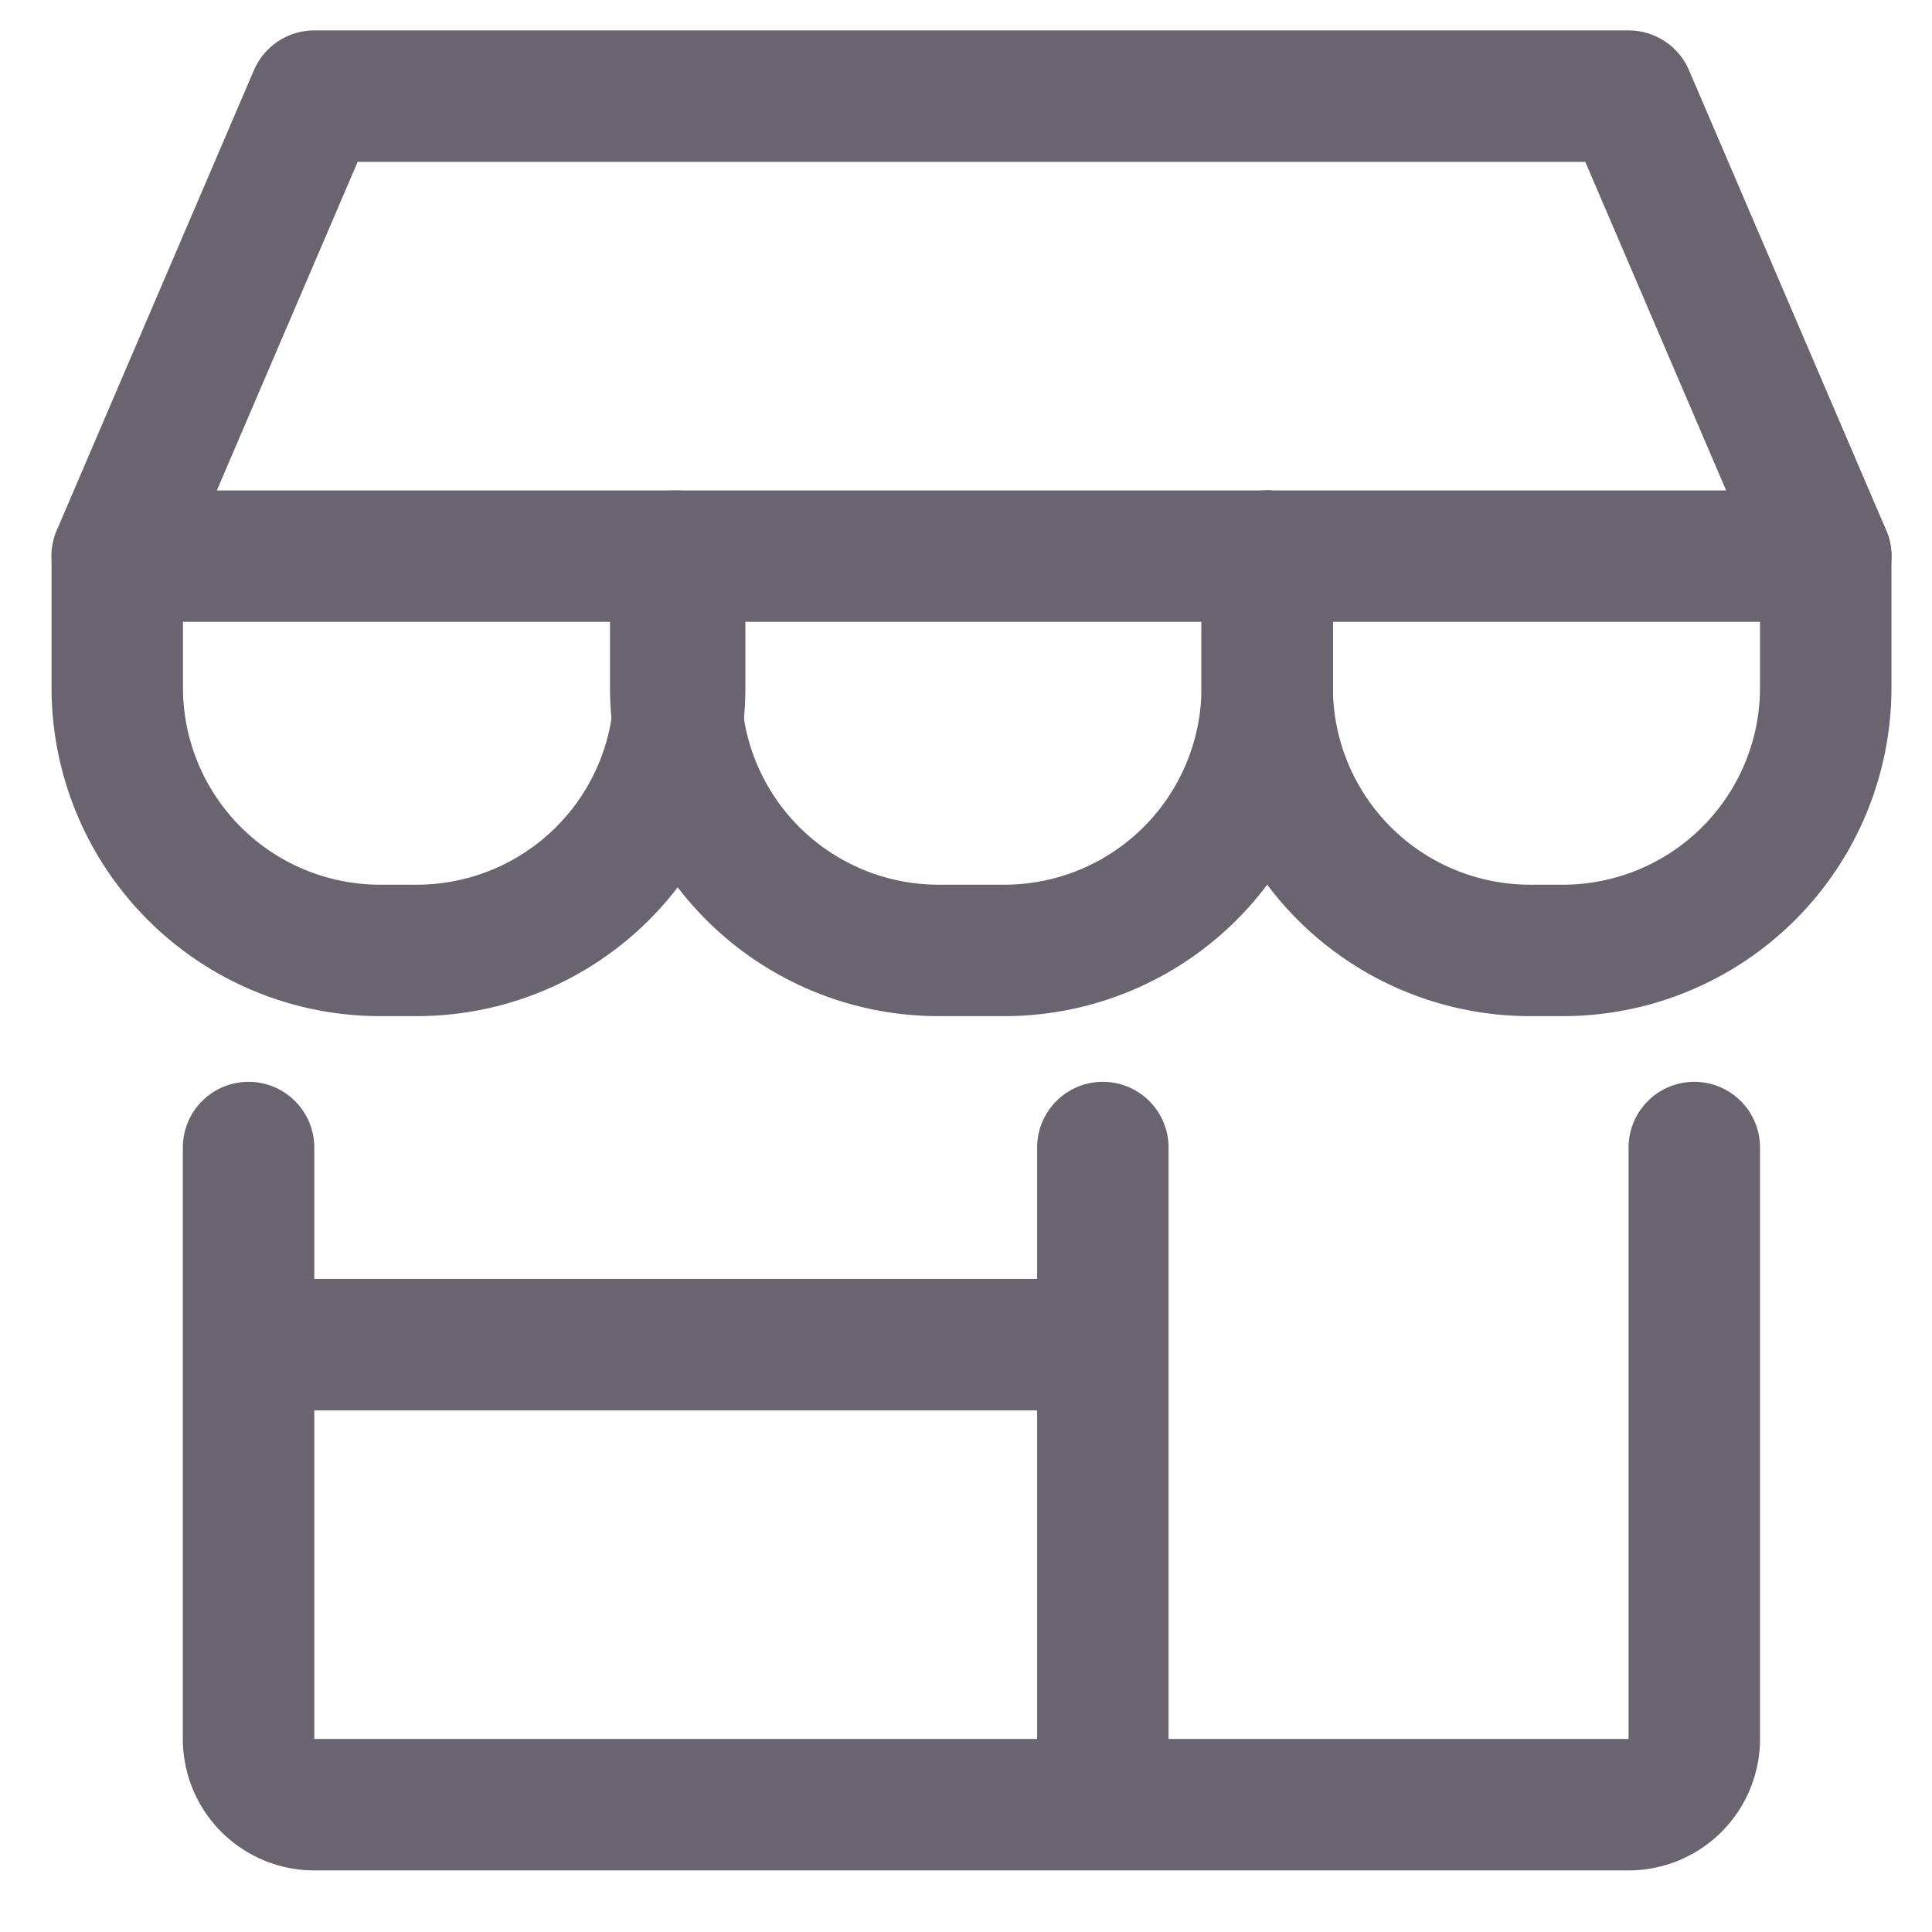 <svg xmlns="http://www.w3.org/2000/svg" width="29" height="29" fill="none" viewBox="0 0 29 29">
  <g clip-path="url(#a)">
    <path stroke="#6A6471" stroke-linecap="round" stroke-linejoin="round" stroke-width="1.973" d="M3.731 17.225v8.877a.987.987 0 0 0 .986.987h19.729a.987.987 0 0 0 .986-.987v-8.877m-8.878 0v9.864M3.731 20.184h12.823M1.759 8.348l2.959-6.905h19.728l2.96 6.905H1.758Zm8.443 0v1.972a3.946 3.946 0 0 1-3.945 3.946h-.553A3.946 3.946 0 0 1 1.76 10.32V8.348"/>
    <path stroke="#6A6471" stroke-linecap="round" stroke-linejoin="round" stroke-width="1.973" d="M19.021 8.348v1.972a3.946 3.946 0 0 1-3.946 3.946h-.986a3.946 3.946 0 0 1-3.946-3.946V8.348"/>
    <path stroke="#6A6471" stroke-linecap="round" stroke-linejoin="round" stroke-width="1.973" d="M27.405 8.348v1.972a3.946 3.946 0 0 1-3.945 3.946h-.494a3.946 3.946 0 0 1-3.945-3.946V8.348"/>
  </g>
  <defs>
    <clipPath id="a">
      <path fill="#fff" d="M.772.455h27.62v27.62H.772z"/>
    </clipPath>
  </defs>
</svg>
